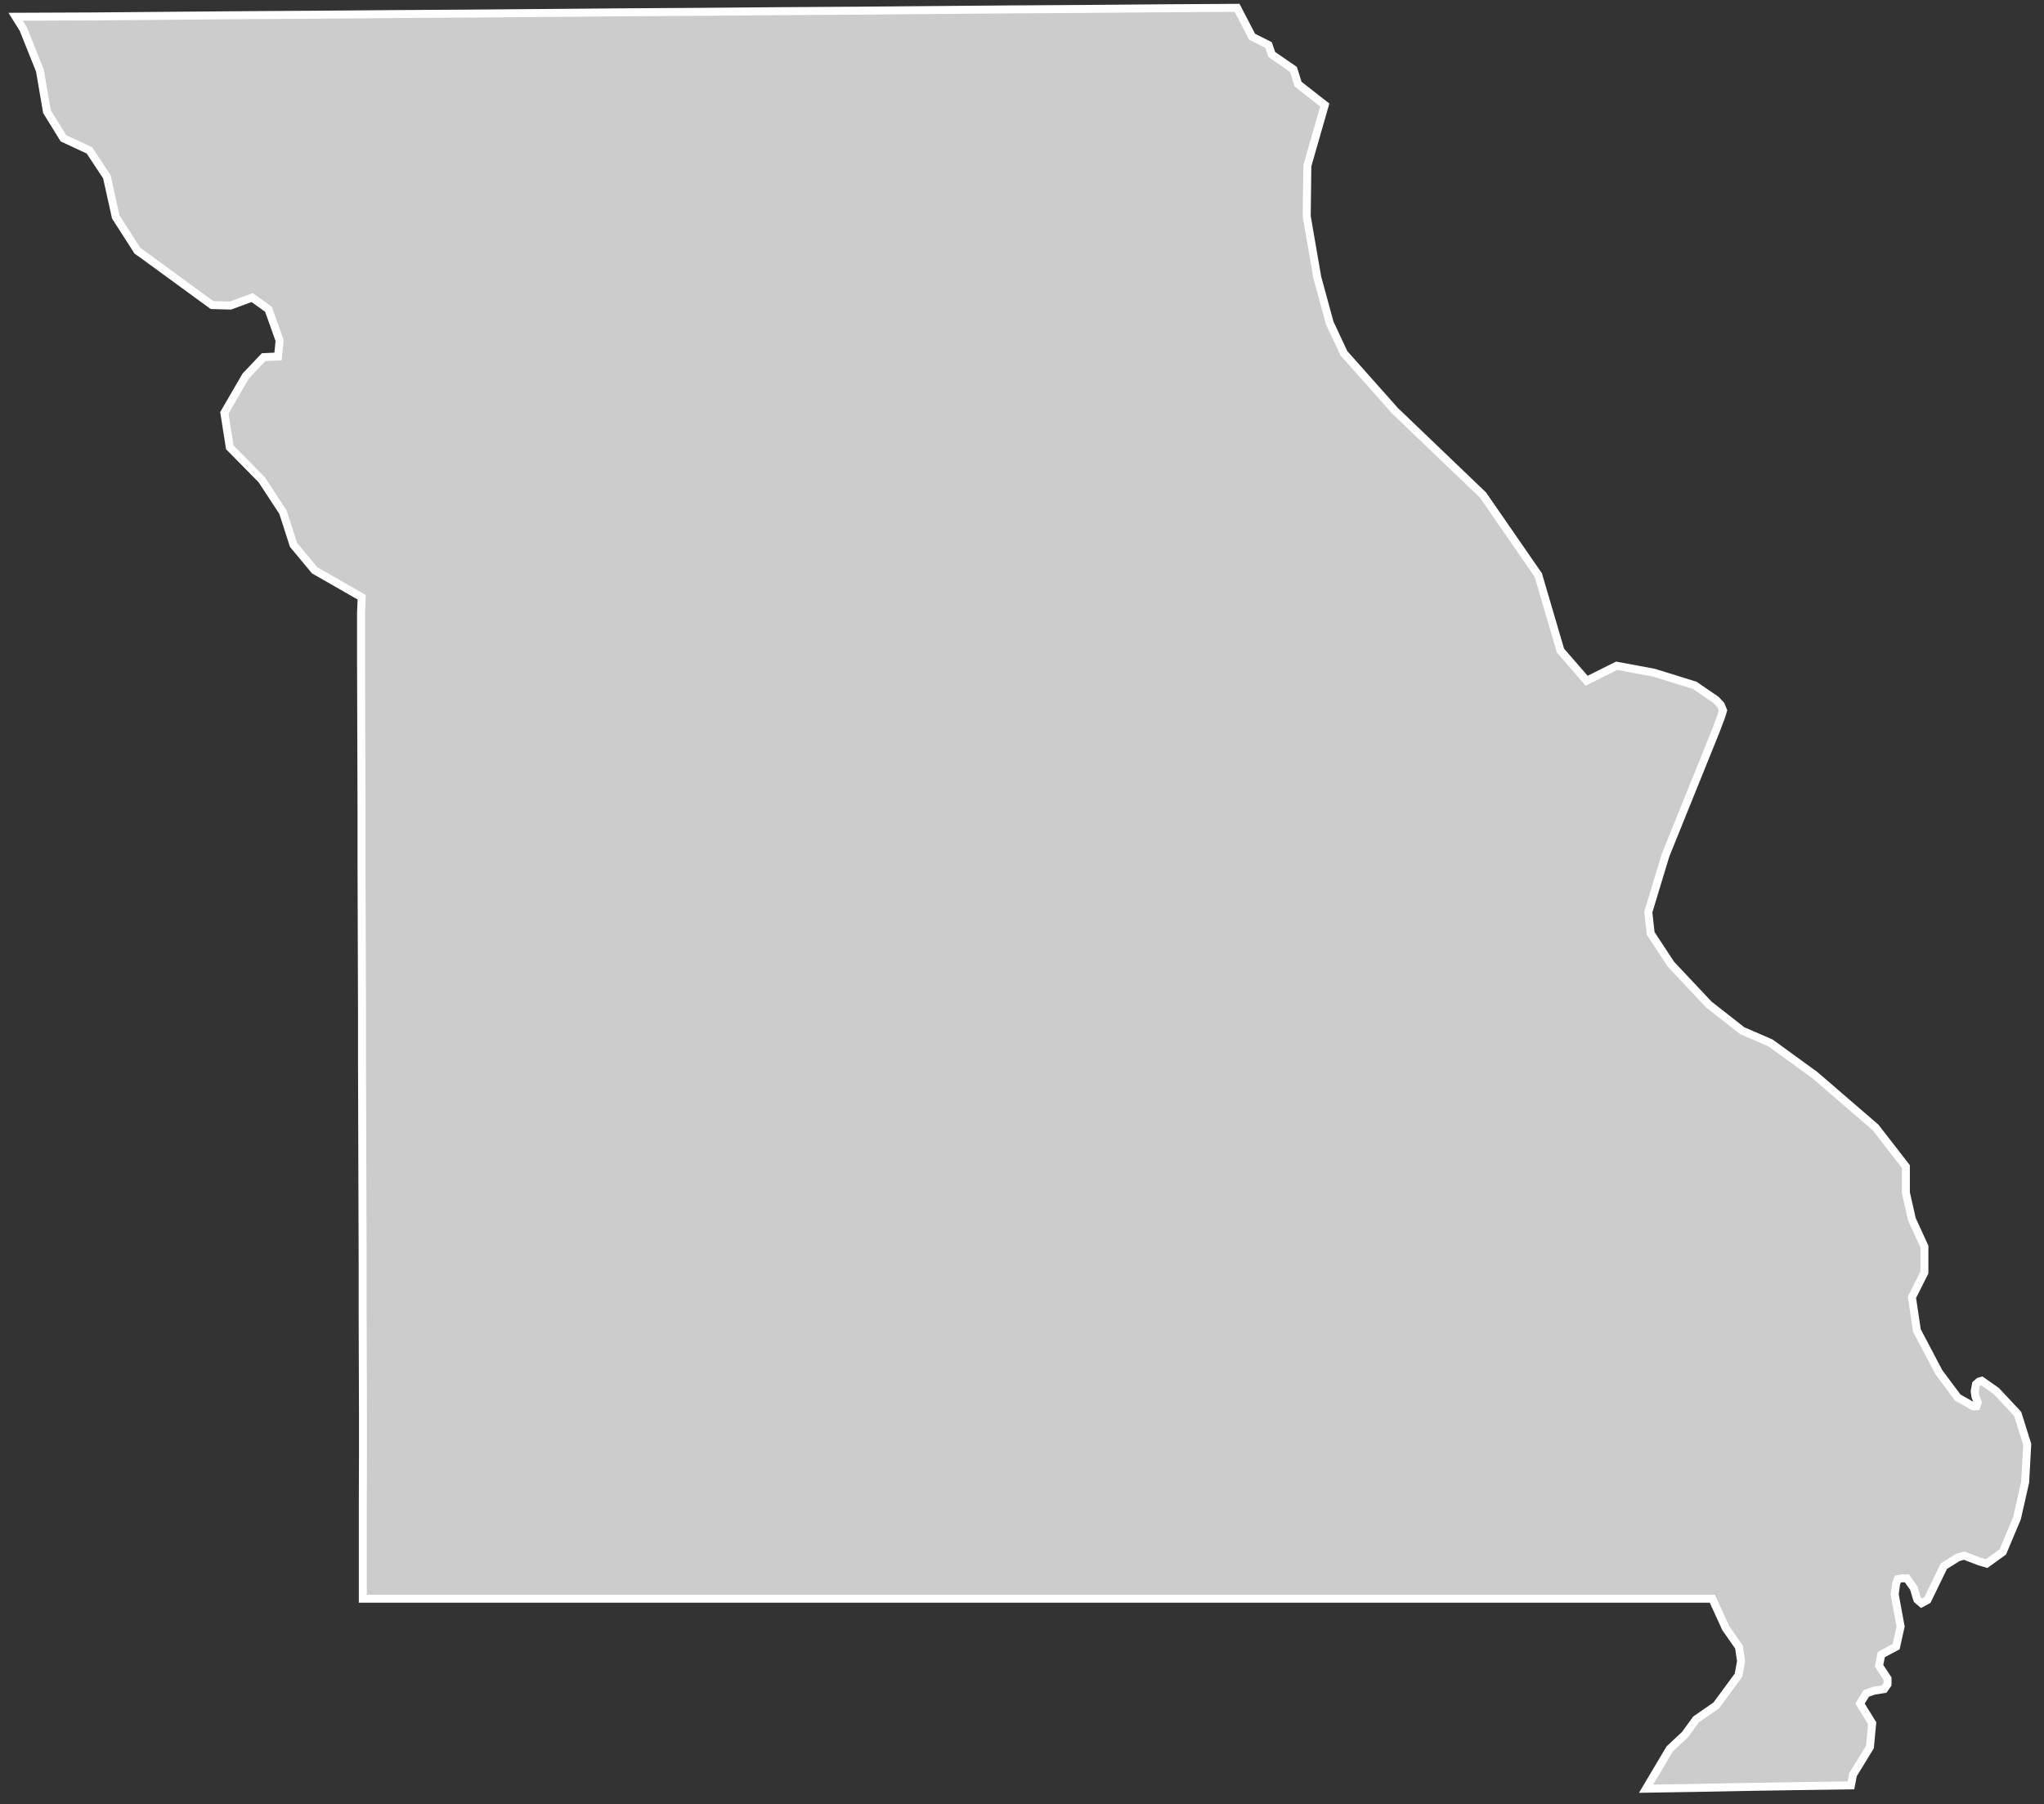 <svg xmlns="http://www.w3.org/2000/svg" width="128" height="113" viewBox="0 0 128 113">
  <rect x="0" y="0" width="128" height="113" fill="#333333" stroke="none"/>
  <polygon fill="#CCCCCC" stroke="#FFFFFF" stroke-width=".5" points="635.96 240.58 634.87 244.38 634.83 247.55 635.49 251.37 636.27 254.23 637.16 256.13 640.36 259.73 645.87 265.01 649.33 270.02 650.72 274.75 652.36 276.64 654.24 275.7 656.59 276.14 659.13 276.93 660.46 277.84 660.76 278.16 660.9 278.5 660.8 278.84 660.45 279.77 657.3 287.57 656.22 291.13 656.37 292.47 657.64 294.4 660.01 296.92 662.1 298.56 663.88 299.33 666.66 301.35 670.45 304.62 672.35 307.07 672.35 308.71 672.73 310.38 673.51 312.08 673.51 313.71 672.73 315.26 673.04 317.34 674.42 319.96 675.6 321.54 676.57 322.09 676.77 322.08 676.85 321.84 676.71 321.48 676.66 321.16 676.74 320.71 676.93 320.54 677.1 320.49 678.01 321.13 679.35 322.56 679.95 324.47 679.82 326.84 679.31 329.09 678.42 331.21 677.41 331.94 676.96 331.81 676 331.44 675.61 331.55 674.73 332.1 673.73 334.16 673.7 334.22 673.33 334.42 673.07 334.2 673.03 334.09 672.85 333.48 672.42 332.87 672.11 332.86 671.85 332.91 671.74 333.2 671.65 333.85 671.7 334.14 672.02 335.88 671.74 337.14 670.81 337.64 670.67 338.34 671.2 339.14 671.2 339.5 670.99 339.8 670.36 339.9 669.87 340.07 669.48 340.71 670.24 341.94 670.1 343.43 669.04 345.16 668.91 345.83 665.43 345.88 662.31 345.93 659.2 345.99 656.08 346.04 657.56 343.55 658.52 342.65 659.21 341.7 660.48 340.82 661.87 338.93 662.03 338.05 661.9 337.17 661.07 335.98 660.23 334.14 654.95 334.14 649.67 334.14 644.39 334.14 639.1 334.14 633.82 334.14 628.54 334.14 623.26 334.14 617.98 334.14 612.69 334.14 607.41 334.14 602.13 334.14 596.85 334.14 591.57 334.14 586.29 334.14 581 334.14 575.72 334.14 575.72 331.2 575.72 328.26 575.73 325.31 575.73 322.36 575.72 319.27 575.71 316.18 575.71 313.09 575.7 309.99 575.69 306.88 575.68 303.77 575.67 300.65 575.67 297.53 575.66 294.4 575.65 291.27 575.64 288.13 575.64 284.98 575.63 281.83 575.62 278.68 575.61 275.52 575.61 272.35 575.65 271.41 572.7 269.72 571.38 268.13 570.72 266.08 569.39 264.05 567.39 262.02 567.05 259.86 568.39 257.55 569.51 256.37 570.41 256.33 570.51 255.33 569.81 253.37 568.79 252.64 567.43 253.14 566.28 253.11 561.91 249.92 561.61 249.71 560.25 247.59 559.69 245.07 558.6 243.42 556.97 242.66 555.94 240.99 555.5 238.42 554.46 235.82 553.98 235.05 558.71 235.03 563.49 234.99 568.28 234.95 573.06 234.92 577.85 234.88 582.63 234.85 587.41 234.81 592.2 234.77 596.98 234.74 601.77 234.7 606.55 234.67 611.33 234.63 616.12 234.59 620.9 234.56 625.68 234.52 630.47 234.49 631.41 236.3 632.44 236.82 632.64 237.41 634 238.35 634.29 239.27" transform="translate(-553 -234)"/>
</svg>
